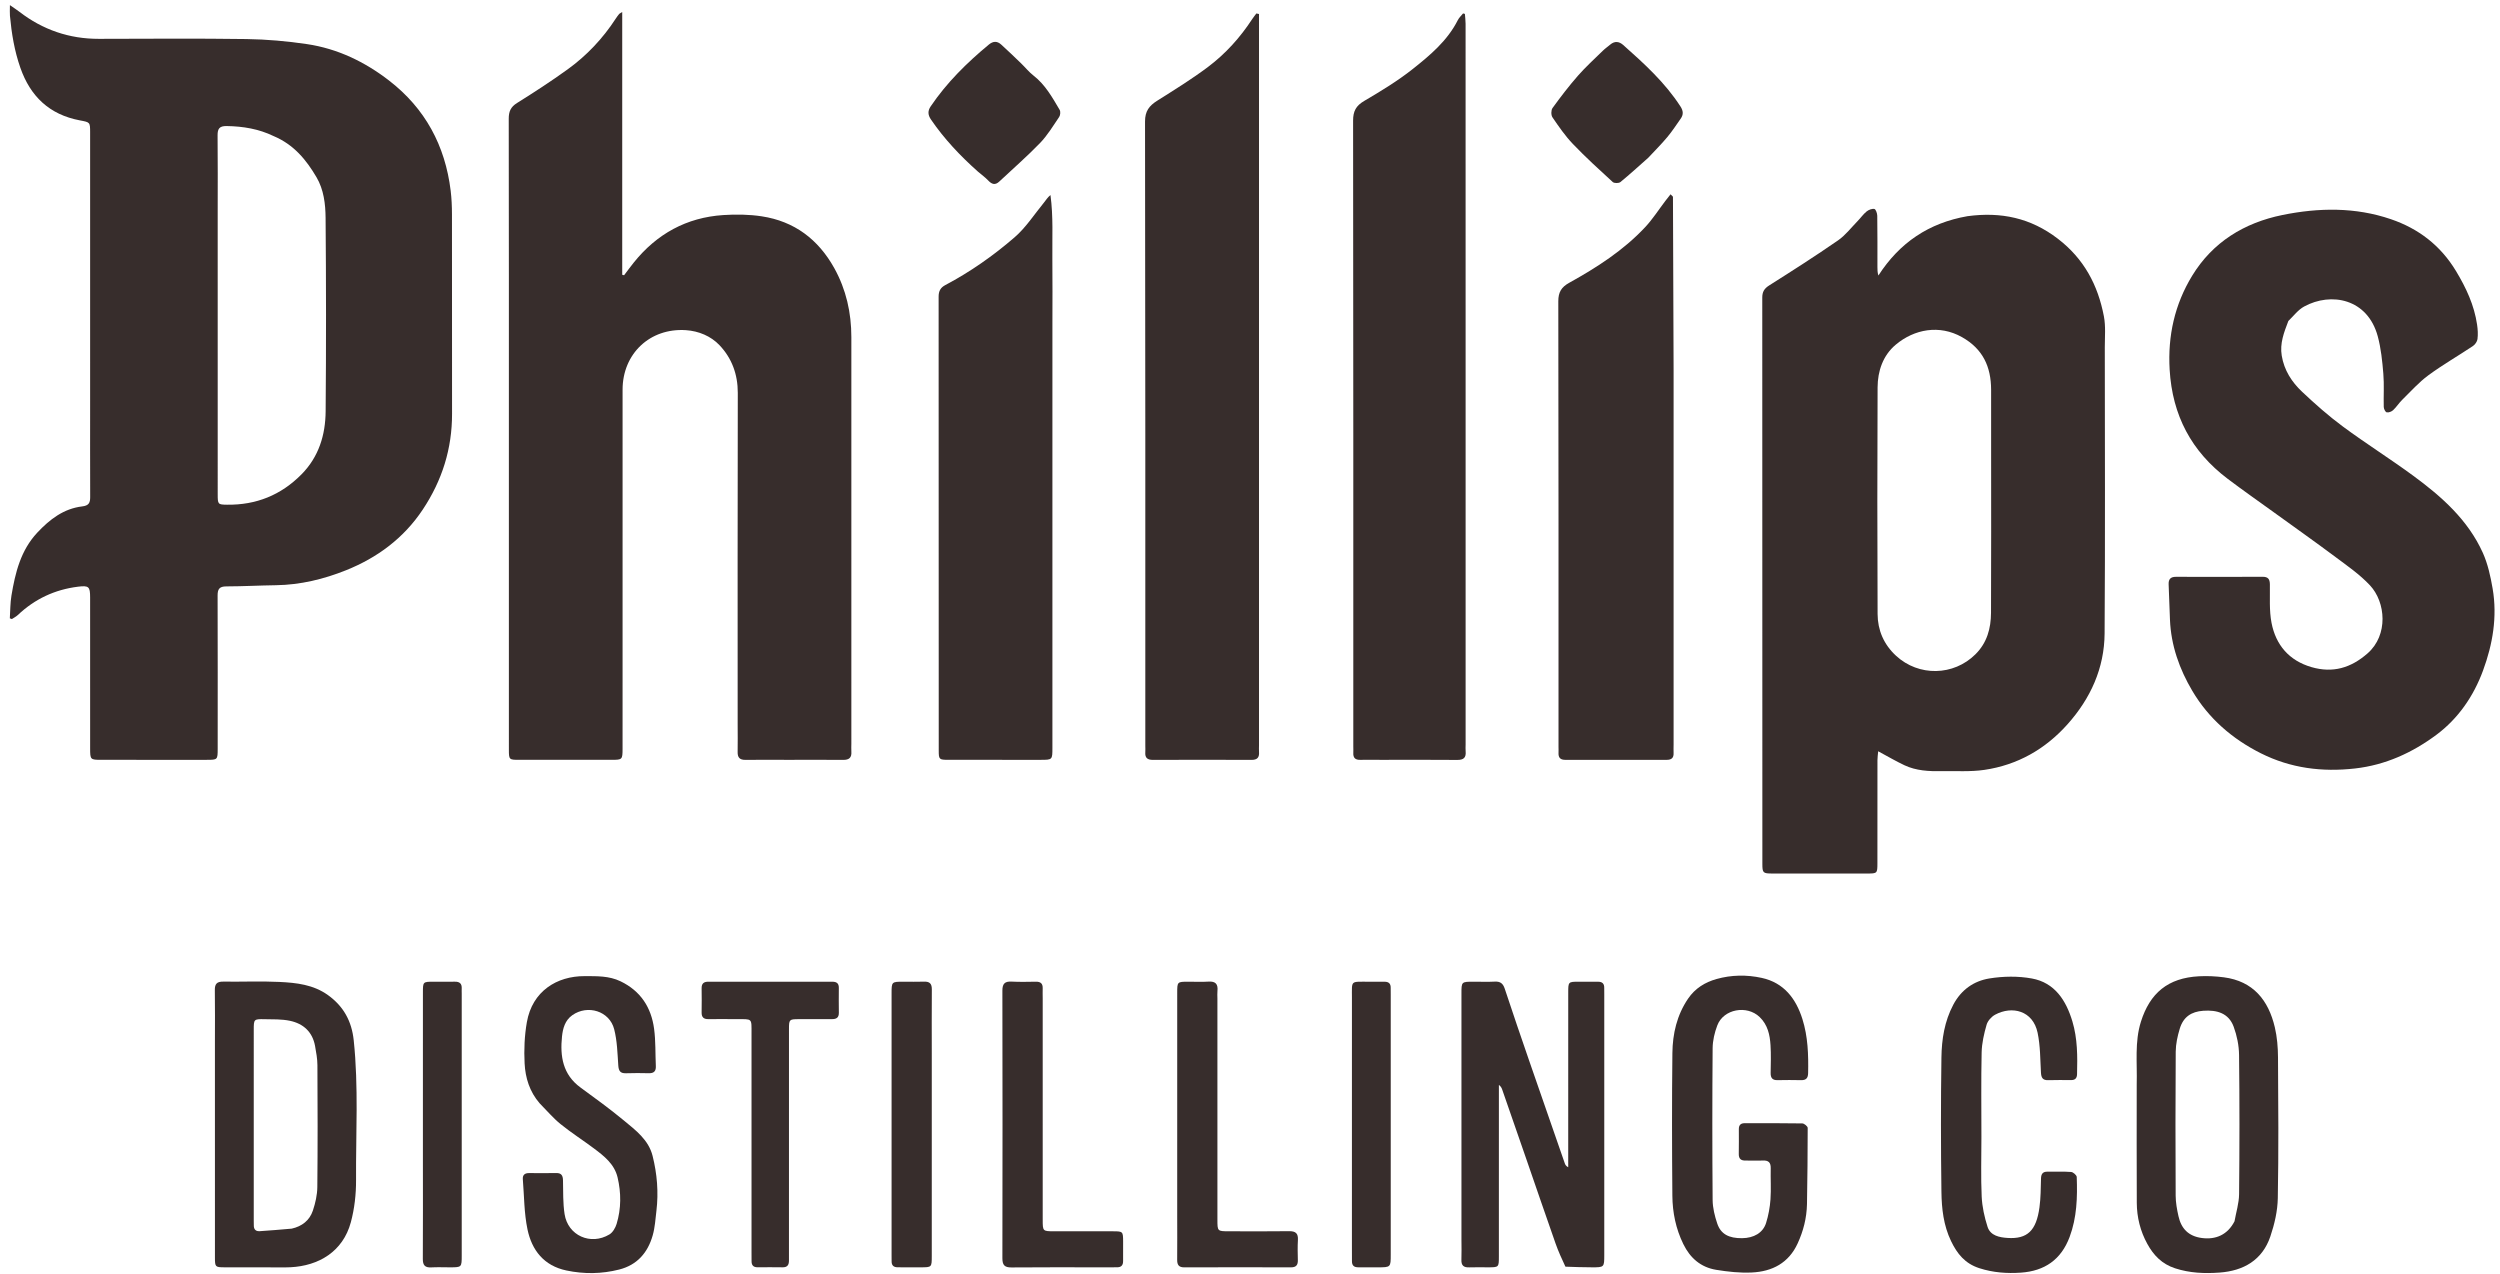<?xml version="1.0" encoding="UTF-8" standalone="no"?>
<!DOCTYPE svg PUBLIC "-//W3C//DTD SVG 1.1//EN" "http://www.w3.org/Graphics/SVG/1.1/DTD/svg11.dtd">
<svg width="100%" height="100%" viewBox="0 0 1803 919" version="1.1" xmlns="http://www.w3.org/2000/svg" xmlns:xlink="http://www.w3.org/1999/xlink" xml:space="preserve" xmlns:serif="http://www.serif.com/" style="fill-rule:evenodd;clip-rule:evenodd;stroke-linejoin:round;stroke-miterlimit:2;">
    <path d="M65,289C65,224.185 65.001,159.87 64.997,95.554C64.996,88.002 64.943,88.205 57.489,86.788C35.741,82.655 21.944,69.633 14.678,48.87C10.405,36.659 8.347,24.129 7.172,11.367C6.984,9.325 7.146,7.251 7.146,3.696C10.257,5.871 12.147,7.081 13.916,8.446C30.836,21.495 49.928,28.057 71.334,28.018C106.824,27.953 142.319,27.656 177.801,28.167C192.368,28.376 207.02,29.676 221.434,31.817C243.406,35.08 263.029,44.541 280.545,58.053C306.62,78.168 321.064,105.003 325.024,137.55C325.704,143.141 325.951,148.815 325.959,154.452C326.03,202.438 325.951,250.425 326.02,298.411C326.057,323.594 318.921,346.356 304.963,367.402C291.165,388.207 272.041,402.25 249.543,411.271C233.599,417.664 216.646,421.808 199.099,422.055C187.129,422.223 175.163,422.884 163.195,422.911C158.314,422.921 156.922,424.78 156.938,429.417C157.06,466.24 157.007,503.063 156.995,539.886C156.992,547.966 156.969,547.99 149.003,547.994C123.677,548.006 98.351,548.009 73.024,547.991C65.148,547.986 65.01,547.841 65.007,539.767C64.994,503.444 65.006,467.121 64.993,430.798C64.991,423.076 64.045,422.154 56.205,423.131C39.545,425.205 25.066,431.987 12.847,443.567C11.61,444.74 9.997,445.515 8.559,446.475C8.068,446.293 7.576,446.11 7.085,445.928C7.448,440.45 7.36,434.897 8.259,429.509C11.013,413.002 14.923,396.91 26.905,384.12C35.856,374.566 45.914,366.809 59.316,365.215C64.043,364.653 65.055,362.624 65.038,358.48C64.941,335.487 64.997,312.493 65,289M197.308,98.136C186.616,92.961 175.27,91.087 163.466,90.909C158.353,90.832 156.865,92.734 156.921,97.647C157.13,116.14 157,134.636 157,153.132C157,220.947 156.997,288.763 157.009,356.579C157.01,363.729 157.218,363.909 163.689,363.995C184.717,364.276 202.647,357.093 217.483,342.06C229.96,329.418 234.707,313.65 234.853,296.641C235.252,250.156 235.206,203.664 234.819,157.179C234.735,147.139 233.522,136.754 228.246,127.791C220.9,115.314 211.918,104.271 197.308,98.136Z" style="fill:rgb(55,45,44);fill-rule:nonzero;"/>
    <path d="M1418.96,155.912C1443.15,152.648 1464.52,157.143 1484.12,172.172C1503.03,186.663 1513.03,205.631 1517.33,228.136C1518.71,235.338 1517.98,242.969 1517.98,250.404C1518.02,319.213 1518.31,388.024 1517.84,456.831C1517.67,481.871 1507.73,503.706 1491.11,522.328C1475.04,540.326 1455.01,551.731 1431.13,555.235C1421.05,556.712 1410.65,555.964 1400.39,556.152C1391.19,556.321 1382,555.897 1373.52,551.912C1367.26,548.975 1361.29,545.433 1354.55,541.815C1354.35,544.112 1354.03,546.156 1354.02,548.201C1353.99,573.025 1354.01,597.85 1353.99,622.675C1353.98,629.83 1353.83,629.983 1346.71,629.989C1323.89,630.009 1301.06,630.013 1278.24,629.984C1271.46,629.975 1271.02,629.564 1271.02,622.982C1271,486.862 1271.02,350.743 1270.95,214.624C1270.94,210.485 1272.38,208.1 1275.95,205.839C1292.65,195.287 1309.3,184.632 1325.54,173.403C1330.93,169.681 1335.08,164.166 1339.74,159.406C1341.94,157.152 1343.77,154.478 1346.19,152.511C1347.67,151.31 1350.1,150.36 1351.81,150.712C1352.82,150.92 1353.86,153.871 1353.88,155.604C1354.07,167.93 1353.99,180.26 1354,192.589C1354,194.503 1354,196.417 1354.7,198.706C1369.96,175.017 1391.1,160.763 1418.96,155.912M1436,324.5C1436,310.009 1436.04,295.517 1435.99,281.026C1435.94,264.56 1430.11,251.661 1414.97,243.131C1398.68,233.953 1380.55,237.387 1367.2,248.597C1357.97,256.343 1354.18,267.586 1354.12,279.393C1353.87,333.859 1353.88,388.327 1354.12,442.793C1354.17,454.485 1358.58,464.769 1367.41,472.927C1383.79,488.053 1408.94,487.536 1424.7,471.867C1433.1,463.521 1435.87,453.136 1435.92,441.93C1436.11,403.121 1436,364.31 1436,324.5Z" style="fill:rgb(55,45,44);fill-rule:nonzero;"/>
    <path d="M449,492C448.999,508.332 449.013,524.164 448.991,539.996C448.981,547.767 448.782,547.982 441.244,547.989C418.912,548.011 396.58,548.01 374.249,547.989C367.164,547.982 367.011,547.829 367.01,540.635C366.998,467.141 367,393.646 367,320.152C367,241.992 367.045,163.831 366.901,85.671C366.891,80.47 368.247,77.181 372.851,74.306C385.252,66.561 397.535,58.569 409.387,50.014C423.247,40.01 434.852,27.659 444.192,13.265C444.913,12.154 445.71,11.086 446.548,10.06C446.838,9.704 447.359,9.537 448.746,8.691L448.746,198.175C449.194,198.287 449.642,198.399 450.091,198.51C452.425,195.442 454.69,192.316 457.106,189.314C473.714,168.677 495.143,156.838 521.634,155.102C530.821,154.5 540.253,154.629 549.333,156.006C572.885,159.577 590.148,172.623 601.672,193.36C610.273,208.84 613.995,225.549 613.997,243.159C614.004,340.818 614,438.477 613.999,536.136C613.999,538.136 613.87,540.144 614.006,542.134C614.3,546.433 612.37,548.076 608.103,548.033C594.939,547.899 581.772,547.999 568.607,547.998C558.274,547.998 547.941,547.898 537.61,548.019C533.543,548.066 531.895,546.38 531.983,542.347C532.125,535.851 532.001,529.349 532.001,522.85C531.999,443.023 531.904,363.196 532.093,283.369C532.125,269.933 527.763,258.238 518.833,248.882C512.653,242.407 503.94,238.736 494.715,238.116C468.802,236.374 449.013,255.069 449.007,281.018C448.989,351.179 449,421.339 449,492Z" style="fill:rgb(55,45,44);fill-rule:nonzero;"/>
    <path d="M1650.35,231.517C1647.2,239.79 1644.12,247.599 1645.58,256.48C1647.32,267.028 1652.8,275.502 1660.23,282.505C1669.64,291.377 1679.4,300.017 1689.79,307.693C1706.33,319.915 1723.8,330.895 1740.38,343.066C1760.88,358.112 1779.89,374.908 1790.61,398.685C1794.23,406.733 1796.18,415.732 1797.69,424.504C1801.17,444.822 1797.74,464.715 1790.72,483.717C1783.95,502.049 1772.95,518.15 1757.18,529.905C1739.81,542.85 1720.41,551.737 1698.44,554.224C1674.73,556.91 1652.04,554.064 1630.53,543.267C1609.82,532.87 1592.84,518.114 1581.09,498.248C1571.81,482.575 1565.7,465.449 1564.98,446.873C1564.64,438.405 1564.37,429.934 1564.02,421.467C1563.86,417.721 1565.42,415.987 1569.29,415.999C1590.12,416.067 1610.95,416.077 1631.78,415.979C1635.7,415.961 1636.98,417.628 1637.04,421.389C1637.19,430.69 1636.48,440.211 1638.23,449.233C1641.33,465.191 1650.89,476.413 1667.01,481.117C1682.41,485.61 1695.5,481.745 1707.53,471.181C1722.54,457.984 1720.65,434.336 1709.19,422.109C1701.92,414.341 1692.91,408.112 1684.31,401.687C1669.82,390.859 1655.03,380.425 1640.38,369.822C1629.07,361.647 1617.63,353.658 1606.51,345.249C1580.44,325.542 1566.68,299.522 1564.75,266.6C1563.32,242.128 1568.42,219.503 1580.95,198.926C1595.76,174.611 1618.53,160.675 1646.08,155.062C1672.29,149.724 1698.67,149.317 1724.33,158.083C1744.24,164.884 1760.11,177.003 1771.25,195.455C1778.58,207.606 1784.41,220.055 1786.47,234.103C1786.98,237.534 1787.2,241.116 1786.77,244.531C1786.54,246.348 1785.03,248.517 1783.45,249.57C1772.81,256.68 1761.66,263.066 1751.37,270.636C1744.47,275.716 1738.64,282.287 1732.48,288.335C1730.12,290.65 1728.33,293.555 1725.92,295.813C1724.79,296.871 1722.68,297.679 1721.28,297.374C1720.31,297.161 1719.19,294.883 1719.16,293.499C1718.94,285.507 1719.53,277.464 1718.86,269.52C1718.11,260.472 1717.19,251.276 1714.84,242.552C1707.49,215.33 1681.16,210.473 1661.75,221.061C1657.44,223.41 1654.22,227.749 1650.35,231.517Z" style="fill:rgb(55,45,44);fill-rule:nonzero;"/>
    <path d="M908,156C908,283.448 908,410.397 907.999,537.345C907.999,539.011 907.883,540.685 908.006,542.342C908.303,546.325 906.719,548.054 902.545,548.035C878.889,547.925 855.231,547.93 831.575,548.035C827.516,548.053 825.67,546.559 825.997,542.461C826.116,540.972 826.001,539.464 826.001,537.965C826,387.859 826.069,237.753 825.797,87.648C825.783,80.096 828.815,76.275 834.56,72.648C847.055,64.758 859.688,56.975 871.463,48.087C883.953,38.659 894.434,27.017 903.053,13.832C903.987,12.404 905.078,11.08 906.097,9.707C906.731,9.839 907.366,9.97 908,10.102L908,156Z" style="fill:rgb(55,45,44);fill-rule:nonzero;"/>
    <path d="M996.001,548C990.669,547.991 985.835,547.882 981.007,548.005C977.354,548.098 975.806,546.463 976.01,542.892C976.095,541.398 976.001,539.894 976.001,538.395C976,387.945 976.046,237.495 975.853,87.046C975.844,80.186 977.926,76.289 983.878,72.789C995.893,65.723 1007.93,58.432 1018.83,49.8C1031.39,39.842 1043.87,29.389 1051.37,14.532C1052.27,12.737 1053.88,11.296 1055.16,9.691C1055.6,9.801 1056.04,9.912 1056.48,10.023C1056.65,12.376 1056.98,14.729 1056.98,17.082C1057,96.056 1057,175.029 1057,254.003C1057,348.305 1057,442.607 1057,536.909C1057,538.575 1056.86,540.253 1057.02,541.904C1057.44,546.411 1055.56,548.103 1050.98,548.06C1032.82,547.891 1014.66,547.996 996.001,548Z" style="fill:rgb(55,45,44);fill-rule:nonzero;"/>
    <path d="M1207,267C1207,357.324 1207,447.148 1207,536.972C1207,538.972 1206.89,540.976 1206.99,542.97C1207.18,546.606 1205.5,548.018 1201.91,548.008C1177.58,547.942 1153.25,547.939 1128.92,548.005C1125.2,548.015 1123.81,546.309 1124.01,542.807C1124.09,541.479 1124,540.141 1124,538.808C1124,431.653 1124.06,324.497 1123.85,217.342C1123.84,210.747 1126.03,207.104 1131.66,203.981C1151.62,192.917 1170.8,180.606 1186.52,163.801C1191.93,158.014 1196.25,151.2 1201.08,144.863C1202.23,143.353 1203.42,141.876 1204.79,140.137C1205.73,141.137 1206.53,141.593 1206.54,142.053C1206.73,183.535 1206.86,225.018 1207,267Z" style="fill:rgb(55,45,44);fill-rule:nonzero;"/>
    <path d="M759,281C759,367.476 759.001,453.453 758.997,539.429C758.996,547.978 758.979,547.993 750.46,547.996C728.3,548.004 706.139,548.012 683.979,547.986C677.323,547.979 677.018,547.711 677.017,541.367C677.002,432.23 677.025,323.094 676.934,213.957C676.931,209.934 678.277,207.439 681.775,205.589C699.779,196.064 716.434,184.38 731.749,171.125C739.918,164.055 745.98,154.541 752.927,146.075C754.348,144.342 755.474,142.367 757.597,140.673C759.711,156.191 758.791,171.633 758.962,187.027C759.135,202.52 759,218.018 759,233.513L759,281Z" style="fill:rgb(55,45,44);fill-rule:nonzero;"/>
    <path d="M1128.98,913.526C1126.35,907.875 1123.86,902.463 1121.89,896.867C1114.68,876.344 1107.64,855.757 1100.53,835.199C1094.83,818.721 1089.11,802.247 1083.38,785.778C1082.97,784.597 1082.42,783.465 1081,782.476L1081,788.255C1081,827.586 1081.01,866.917 1080.99,906.248C1080.99,913.963 1080.96,913.971 1073.14,913.995C1068.64,914.009 1064.13,913.845 1059.64,914.028C1055.63,914.191 1053.8,912.687 1053.97,908.522C1054.17,903.698 1054,898.858 1054,894.025C1054,834.862 1054,775.699 1054,716.536C1054,708.021 1054.02,708.016 1062.58,708.003C1067.75,707.995 1072.92,708.214 1078.07,707.942C1082.08,707.73 1083.99,709.309 1085.24,713.109C1091.02,730.627 1097.01,748.075 1103.02,765.513C1111.47,790.028 1120.01,814.513 1128.53,839.006C1128.88,840.024 1129.41,840.984 1131,841.822L1131,836.169C1131,796.005 1131,755.841 1131.01,715.677C1131.01,708.108 1131.1,708.036 1138.44,708.008C1143.1,707.991 1147.77,708.08 1152.44,708.025C1155.57,707.988 1157.06,709.408 1156.97,712.552C1156.92,714.05 1157,715.551 1157,717.051C1157,779.714 1157,842.377 1157,905.04C1157,913.987 1156.99,914.029 1147.85,913.985C1141.69,913.955 1135.53,913.787 1128.98,913.526Z" style="fill:rgb(55,45,44);fill-rule:nonzero;"/>
    <path d="M192,914C181.674,913.999 171.848,914.022 162.022,913.988C155.235,913.964 155.015,913.76 155.012,906.916C154.996,854.955 155.001,802.993 155.001,751.032C155.001,738.707 155.141,726.381 154.941,714.06C154.867,709.522 156.5,707.874 161.049,707.941C174.536,708.139 188.053,707.512 201.511,708.167C213.758,708.764 226.004,710.089 236.573,717.698C247.816,725.792 253.651,736.521 255.105,750.269C258.652,783.818 256.589,817.444 256.786,851.03C256.845,861.205 255.667,871.707 253.022,881.511C247.316,902.665 229.83,912.936 209.485,913.941C203.836,914.22 198.162,913.994 192,914M210.408,886.089C217.773,884.436 223.276,880.179 225.64,873.099C227.453,867.666 228.792,861.796 228.853,856.105C229.166,826.804 229.073,797.497 228.921,768.194C228.897,763.591 228.049,758.957 227.227,754.401C225.391,744.224 218.78,738.228 209.088,736.195C203.155,734.951 196.882,735.165 190.755,735.047C183.041,734.898 183.008,735.041 183.007,742.846C182.997,788.634 183.001,834.422 183.004,880.21C183.004,881.376 183.068,882.541 183.049,883.706C183.002,886.613 184.43,888.119 187.314,887.925C194.748,887.427 202.175,886.825 210.408,886.089Z" style="fill:rgb(55,45,44);fill-rule:nonzero;"/>
    <path d="M1541,782C1541.42,766.58 1539.42,751.496 1544.03,736.857C1550.52,716.234 1563.49,705.263 1585.91,704.09C1591.85,703.779 1597.91,704.061 1603.81,704.831C1625.02,707.599 1636,721.331 1640.61,740.909C1642.27,747.952 1642.85,755.387 1642.9,762.649C1643.13,796.473 1643.38,830.307 1642.75,864.121C1642.58,873.393 1640.36,882.944 1637.36,891.78C1631.56,908.848 1617.98,916.54 1600.72,917.782C1589.97,918.555 1579.3,918.167 1568.67,914.698C1559.12,911.58 1553.18,905.317 1548.67,897.141C1543.6,887.959 1541.11,877.934 1541.05,867.48C1540.9,839.154 1541,810.827 1541,782M1611.53,880.806C1612.68,874.291 1614.76,867.785 1614.83,861.259C1615.17,827.796 1615.2,794.326 1614.81,760.864C1614.73,754.043 1613.3,746.926 1610.94,740.515C1607.31,730.628 1598.84,728.258 1588.97,728.965C1580.41,729.579 1574.62,733.357 1572.04,741.893C1570.43,747.232 1569.17,752.914 1569.13,758.453C1568.88,793.083 1568.92,827.717 1569.09,862.348C1569.12,867.273 1570.03,872.266 1571.11,877.099C1573.1,886.037 1578.29,891.549 1587.92,892.844C1598.12,894.212 1606.57,890.462 1611.53,880.806Z" style="fill:rgb(55,45,44);fill-rule:nonzero;"/>
    <path d="M1303.2,868.321C1302.98,878.576 1300.55,887.819 1296.49,896.704C1290.02,910.895 1278.12,917.023 1263.43,917.725C1254.89,918.133 1246.17,917.184 1237.7,915.793C1226.65,913.978 1218.95,907.381 1213.98,897.167C1208.6,886.13 1206.22,874.446 1206.11,862.432C1205.81,828.103 1205.75,793.767 1206.13,759.439C1206.29,745.503 1209.38,732.07 1217.46,720.206C1222.5,712.815 1229.57,708.433 1237.93,706.078C1248.69,703.046 1259.73,702.896 1270.55,705.256C1286.54,708.741 1295.22,720.152 1299.89,734.914C1303.9,747.577 1304.29,760.743 1304.02,773.939C1303.95,777.538 1302.56,779.086 1298.95,779.006C1293.28,778.881 1287.61,778.879 1281.95,779.004C1278.25,779.086 1276.94,777.357 1276.99,773.833C1277.1,767.168 1277.32,760.481 1276.9,753.839C1276.43,746.313 1274.9,739.09 1269.02,733.453C1259.84,724.658 1243,727.686 1238.52,739.514C1236.55,744.696 1235.2,750.457 1235.15,755.968C1234.86,792.464 1234.86,828.965 1235.15,865.461C1235.2,871.147 1236.66,877.011 1238.49,882.446C1241.06,890.061 1246.89,893.072 1256.37,892.98C1264.85,892.897 1271.45,889.147 1273.69,882.017C1275.41,876.543 1276.46,870.733 1276.87,865.005C1277.4,857.543 1276.86,850.012 1277.04,842.517C1277.13,838.393 1275.44,836.797 1271.4,836.972C1267.24,837.153 1263.07,836.911 1258.9,836.994C1255.6,837.06 1253.96,835.734 1254.01,832.286C1254.11,826.288 1254.07,820.287 1254.05,814.288C1254.03,811.373 1255.44,810.039 1258.33,810.044C1272.16,810.067 1285.99,809.963 1299.82,810.208C1301.19,810.232 1303.7,812.313 1303.71,813.444C1303.75,831.584 1303.47,849.724 1303.2,868.321Z" style="fill:rgb(55,45,44);fill-rule:nonzero;"/>
    <path d="M389.236,795.753C381.904,787.317 378.893,777.322 378.35,766.992C377.83,757.113 378.27,746.967 379.966,737.231C383.871,714.813 401.653,703.901 421.639,703.988C430.453,704.026 439.199,703.699 447.542,707.72C462.062,714.716 469.682,726.584 471.737,742C472.919,750.86 472.581,759.92 472.989,768.888C473.152,772.459 471.652,774.088 467.996,774.005C462.499,773.881 456.991,773.832 451.499,774.03C447.355,774.18 446.177,772.365 445.906,768.39C445.311,759.643 445.106,750.684 442.945,742.273C439.573,729.147 423.806,724.326 412.725,732.176C407.45,735.912 405.923,741.752 405.324,747.457C403.821,761.762 405.852,775 418.712,784.352C429.305,792.055 439.895,799.806 449.989,808.139C458.512,815.176 467.752,822.08 470.648,833.624C473.902,846.601 475.006,859.842 473.42,873.196C472.717,879.122 472.357,885.19 470.747,890.884C467.221,903.35 459.614,912.286 446.525,915.6C433.899,918.796 421.233,918.954 408.484,916.271C392.249,912.853 383.552,901.642 380.417,886.607C377.965,874.846 378.045,862.553 377.066,850.491C376.808,847.318 378.527,845.996 381.624,846.022C388.123,846.077 394.624,846.12 401.122,845.997C404.879,845.925 405.951,847.78 406.029,851.236C406.214,859.372 405.942,867.615 407.176,875.61C409.561,891.068 425.951,898.41 439.513,890.278C441.934,888.827 443.848,885.506 444.709,882.659C448.053,871.609 448.027,860.271 445.393,849.116C443.147,839.609 435.757,833.797 428.394,828.281C420.43,822.317 412,816.948 404.277,810.697C398.905,806.347 394.383,800.947 389.236,795.753Z" style="fill:rgb(55,45,44);fill-rule:nonzero;"/>
    <path d="M1429,820C1429,834.662 1428.54,848.845 1429.19,862.978C1429.53,870.323 1431.17,877.787 1433.43,884.812C1435.49,891.219 1442.09,892.428 1447.83,892.803C1462.09,893.737 1468.58,887.615 1470.86,870.772C1471.8,863.882 1471.78,856.852 1471.98,849.879C1472.08,846.571 1473.3,844.951 1476.73,845.01C1482.4,845.108 1488.08,844.792 1493.71,845.229C1495.2,845.344 1497.69,847.536 1497.74,848.847C1498.28,863.501 1497.87,878.018 1492.61,892.096C1486.47,908.531 1474.5,916.652 1457.55,917.827C1447.43,918.529 1437.47,917.828 1427.51,914.623C1417.12,911.278 1411.49,904.219 1407.07,895.011C1401.66,883.735 1400.32,871.648 1400.16,859.577C1399.72,827.26 1399.69,794.928 1400.16,762.612C1400.36,749.519 1402.34,736.606 1408.73,724.566C1414.47,713.74 1423.57,707.474 1434.77,705.654C1444.74,704.032 1455.46,703.871 1465.37,705.682C1481.93,708.71 1490.06,721.516 1494.6,736.605C1498.33,749.01 1498.31,761.877 1497.97,774.716C1497.89,777.628 1496.56,778.969 1493.67,778.956C1488.17,778.932 1482.67,778.845 1477.18,779.016C1473.21,779.14 1472.14,777.268 1471.94,773.569C1471.42,763.969 1471.47,754.188 1469.53,744.85C1466.19,728.869 1451.14,725.164 1438.87,731.802C1436.22,733.235 1433.53,736.256 1432.72,739.08C1430.87,745.551 1429.31,752.333 1429.16,759.023C1428.71,779.173 1429,799.34 1429,820Z" style="fill:rgb(55,45,44);fill-rule:nonzero;"/>
    <path d="M569,886C568.991,893.995 568.931,901.49 568.996,908.984C569.024,912.196 567.938,914.036 564.406,913.983C558.411,913.893 552.415,913.913 546.42,913.967C543.191,913.996 541.943,912.354 542.026,909.309C542.075,907.478 542.002,905.645 542.002,903.813C542,851.017 542.006,798.221 541.995,745.425C541.993,734.117 542.754,735.045 531.324,735.003C524.495,734.977 517.666,734.919 510.839,734.995C507.493,735.032 505.955,733.627 506.008,730.228C506.099,724.4 506.101,718.569 506.009,712.742C505.956,709.319 507.547,708.001 510.869,708.006C540.681,708.05 570.493,708.045 600.305,708.021C603.346,708.018 604.996,709.184 604.967,712.416C604.913,718.411 604.892,724.407 604.983,730.401C605.036,733.931 603.203,735.021 599.988,734.996C591.994,734.934 583.999,734.971 576.005,735.011C569.237,735.045 569.015,735.244 569.012,742.101C568.995,789.901 569.001,837.7 569,886Z" style="fill:rgb(55,45,44);fill-rule:nonzero;"/>
    <path d="M793.995,914C772.17,913.998 750.842,913.875 729.518,914.082C724.467,914.131 722.915,912.372 722.924,907.406C723.048,843.094 723.051,778.781 722.922,714.469C722.912,709.369 724.716,707.666 729.646,707.933C735.461,708.249 741.306,708.087 747.136,708.005C750.466,707.959 752.101,709.331 751.985,712.75C751.9,715.246 751.998,717.748 751.999,720.247C752.001,773.396 751.998,826.545 752.004,879.694C752.005,887.974 752.026,887.988 760.305,887.996C774.467,888.009 788.629,887.983 802.791,888.011C809.841,888.025 809.963,888.171 809.991,895.402C810.01,900.067 809.922,904.732 809.977,909.396C810.013,912.505 808.66,914.019 805.49,913.971C801.825,913.916 798.159,913.985 793.995,914Z" style="fill:rgb(55,45,44);fill-rule:nonzero;"/>
    <path d="M849,877C849,823.018 848.997,769.535 849.006,716.053C849.007,708.032 849.032,708.025 857.057,708.004C861.889,707.991 866.738,708.264 871.547,707.937C876.692,707.587 878.543,709.771 878.026,714.667C877.834,716.479 878,718.329 878,720.162C878,773.311 877.998,826.46 878.004,879.609C878.005,887.972 878.024,887.987 886.219,887.995C900.714,888.01 915.211,888.142 929.703,887.931C934.48,887.861 936.331,889.557 936.053,894.32C935.771,899.135 935.889,903.982 936.007,908.81C936.092,912.315 934.791,914.014 931.076,914.005C905.418,913.941 879.76,913.93 854.102,914.019C850.077,914.032 848.941,912.152 848.979,908.489C849.084,898.161 849.006,887.83 849,877Z" style="fill:rgb(55,45,44);fill-rule:nonzero;"/>
    <path d="M672,760C672,808.952 672.003,857.404 671.995,905.855C671.993,913.965 671.97,913.979 664.044,913.994C658.55,914.004 653.055,913.925 647.561,913.975C644.429,914.004 642.935,912.593 643.034,909.452C643.076,908.122 643.003,906.789 643.003,905.457C643,842.519 642.999,779.582 643.003,716.645C643.004,708.023 643.02,708.017 651.455,708.003C656.45,707.995 661.451,708.159 666.438,707.971C670.513,707.817 672.069,709.464 672.036,713.546C671.91,728.863 671.994,744.182 672,760Z" style="fill:rgb(55,45,44);fill-rule:nonzero;"/>
    <path d="M305,824C305.001,787.536 304.994,751.572 305.008,715.608C305.011,708.104 305.099,708.035 312.494,708.008C317.655,707.989 322.819,708.116 327.977,707.995C331.612,707.909 333.205,709.503 332.986,713.086C332.915,714.246 332.998,715.416 332.998,716.581C332.999,779.518 333.001,842.456 332.997,905.393C332.996,913.978 332.98,913.982 324.508,913.997C320.012,914.005 315.505,913.791 311.025,914.046C306.441,914.306 304.914,912.422 304.942,907.916C305.086,884.774 305.003,861.63 305,838.486C304.999,833.824 305,829.162 305,824Z" style="fill:rgb(55,45,44);fill-rule:nonzero;"/>
    <path d="M975,897.995C975,838.222 974.982,778.948 975.014,719.673C975.021,706.677 973.742,708.102 986.92,708.006C990.749,707.979 994.58,708.081 998.408,708.025C1001.52,707.979 1003.06,709.355 1002.97,712.517C1002.92,714.014 1003,715.513 1003,717.012C1003,779.616 1003,842.221 1003,904.825C1003,913.99 1002.99,913.996 993.577,913.997C988.915,913.998 984.252,913.922 979.591,913.976C976.479,914.012 974.98,912.644 975.028,909.482C975.084,905.82 975.015,902.157 975,897.995Z" style="fill:rgb(55,45,44);fill-rule:nonzero;"/>
    <path d="M1188.75,113.746C1181.91,119.815 1175.42,125.769 1168.61,131.32C1167.47,132.248 1164.15,132.24 1163.11,131.284C1153.32,122.329 1143.5,113.37 1134.34,103.793C1128.79,98 1124.16,91.263 1119.63,84.61C1118.56,83.044 1118.58,79.431 1119.68,77.911C1125.48,69.911 1131.51,62.027 1138.02,54.598C1143.58,48.254 1149.88,42.544 1155.92,36.628C1157.57,35.011 1159.5,33.682 1161.27,32.182C1164.5,29.443 1167.7,29.822 1170.68,32.466C1185.85,45.939 1200.84,59.563 1211.98,76.824C1213.98,79.927 1214.2,82.622 1212.15,85.53C1208.99,90.007 1206.01,94.636 1202.5,98.827C1198.25,103.92 1193.52,108.624 1188.75,113.746Z" style="fill:rgb(55,45,44);fill-rule:nonzero;"/>
    <path d="M705.272,123.755C692.438,112.339 680.981,100.187 671.442,86.25C669.09,82.814 669.019,79.95 671.224,76.689C682.784,59.594 697.294,45.296 713.104,32.189C716.28,29.556 719.167,29.535 722.003,32.084C726.925,36.508 731.674,41.127 736.44,45.72C739.435,48.606 742.065,51.938 745.324,54.47C753.846,61.089 758.936,70.252 764.23,79.251C764.961,80.493 764.723,83.09 763.875,84.343C759.511,90.787 755.428,97.602 750.072,103.155C740.739,112.831 730.524,121.654 720.73,130.89C717.659,133.785 715.283,132.894 712.669,130.145C710.516,127.881 707.924,126.035 705.272,123.755Z" style="fill:rgb(55,45,44);fill-rule:nonzero;"/>
</svg>
